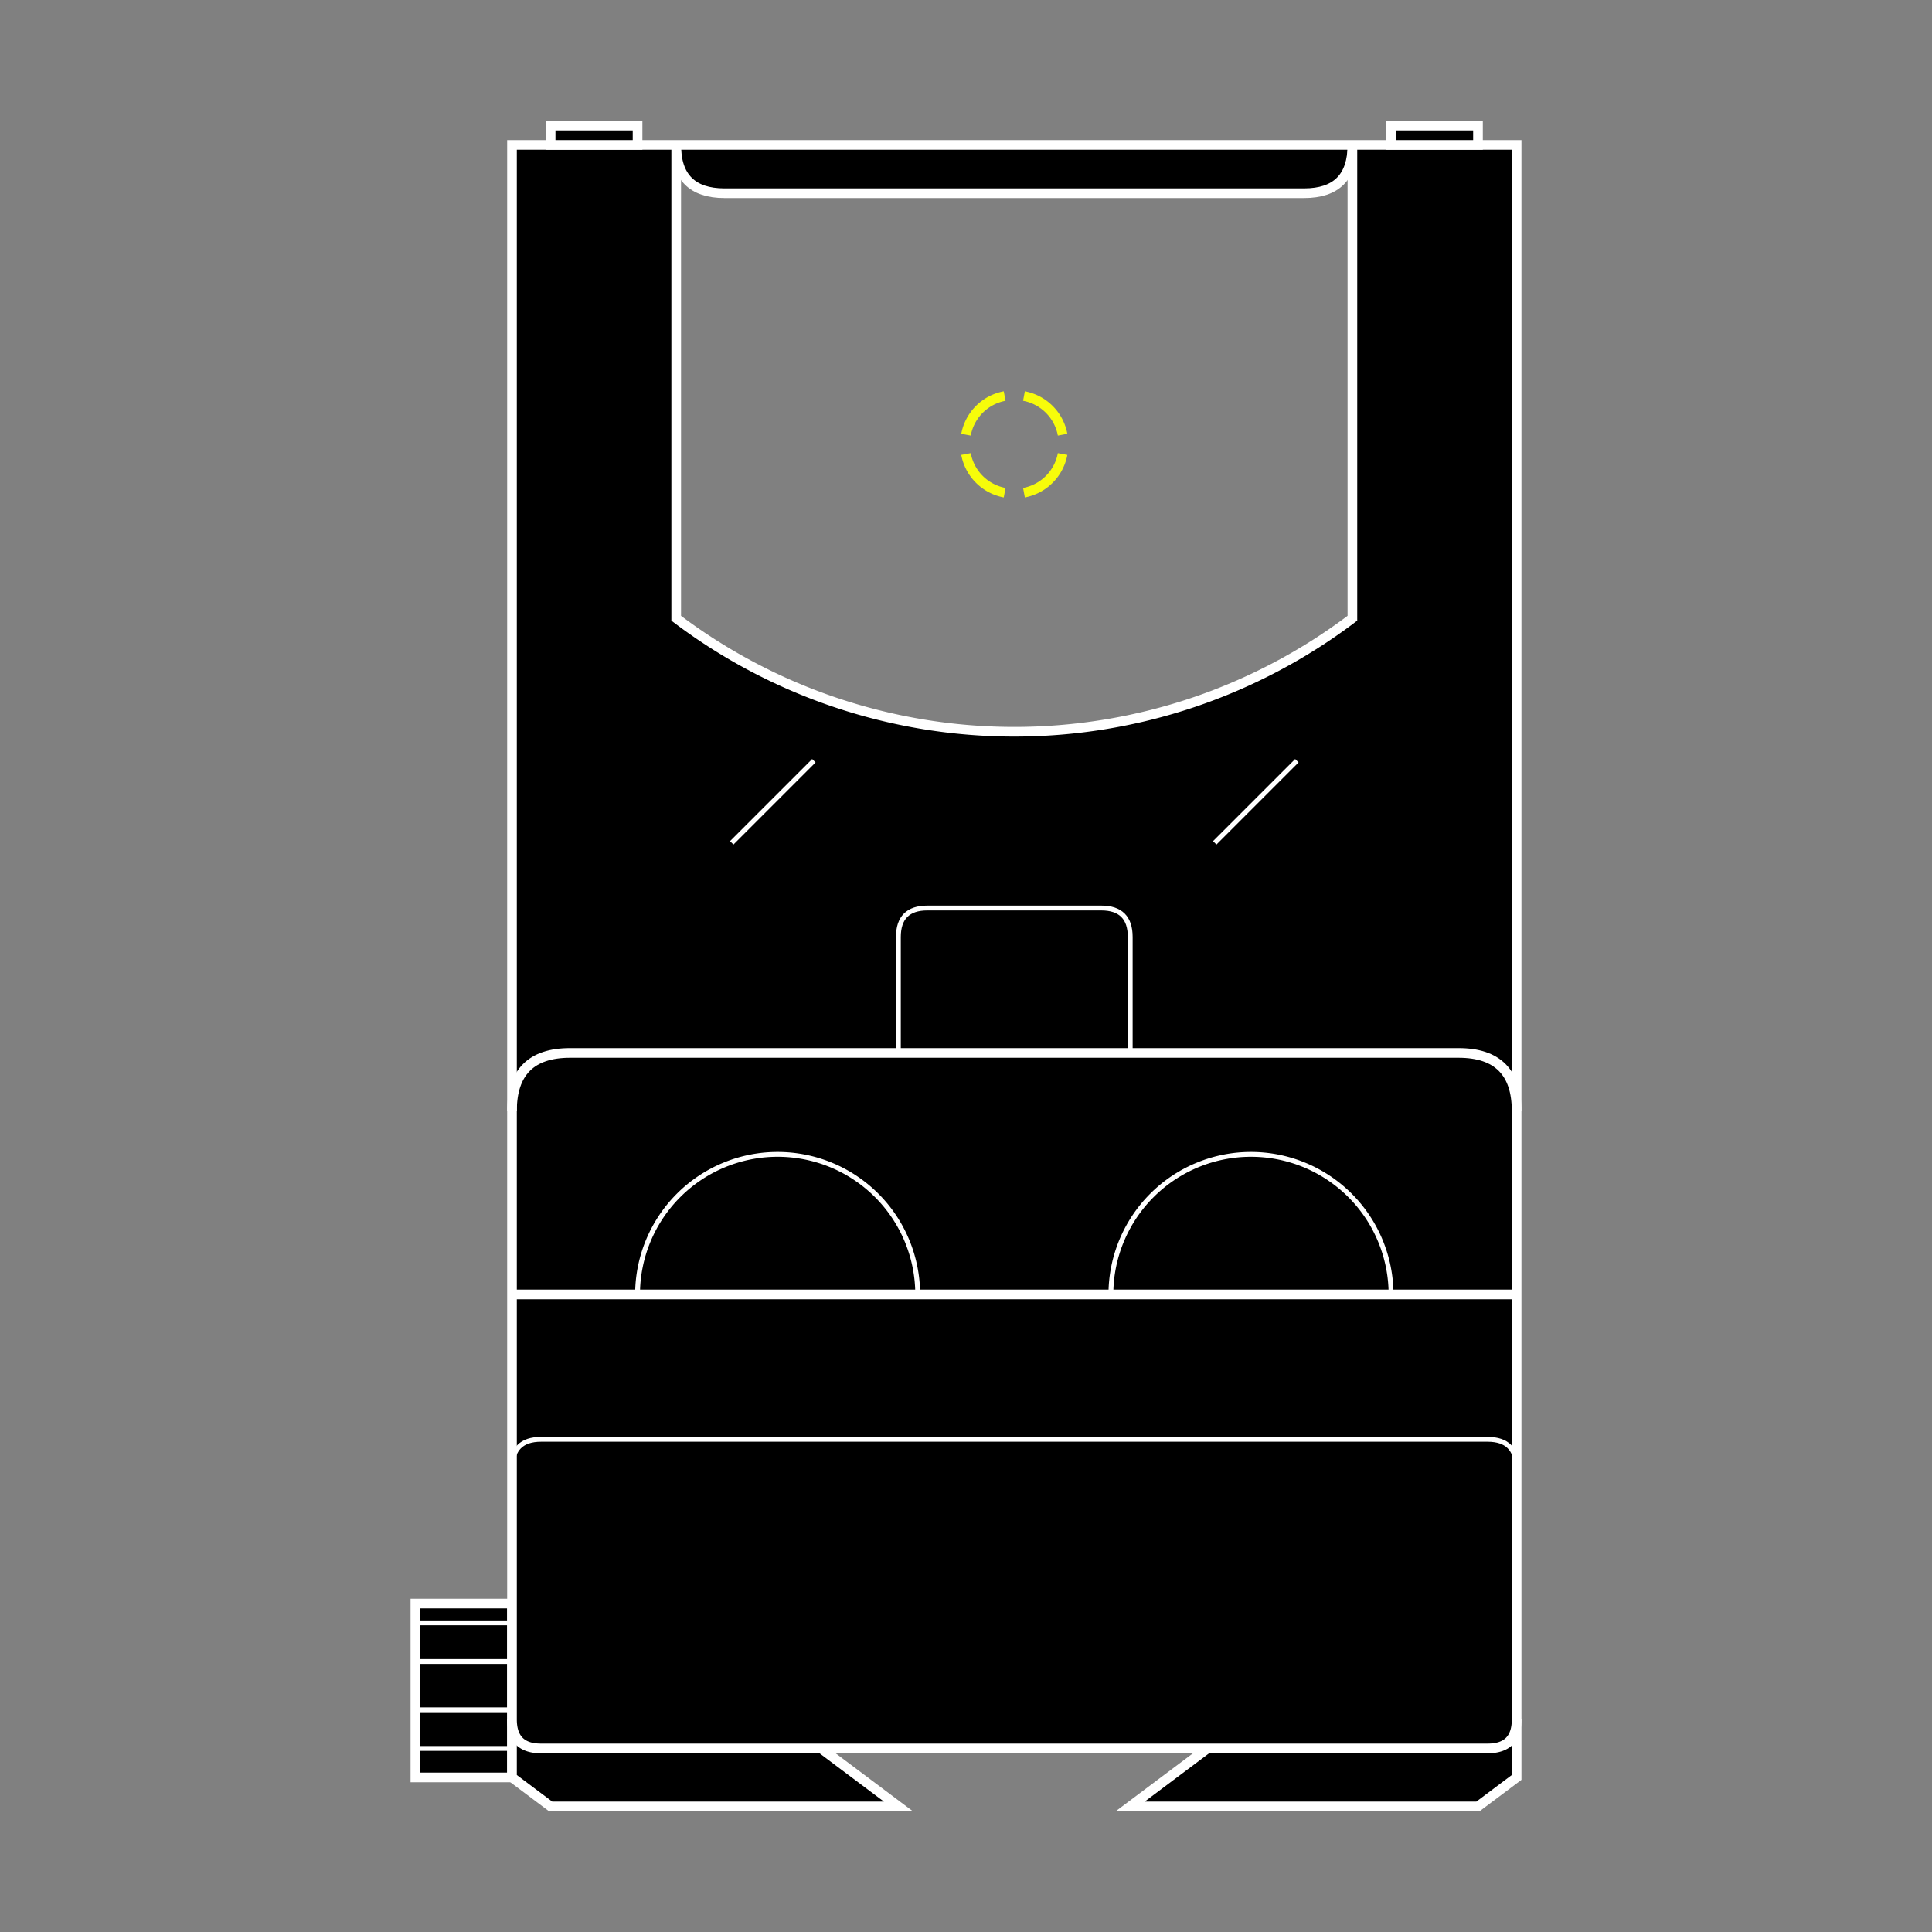 <svg
  xmlns="http://www.w3.org/2000/svg"
  viewBox="0 0 200 200"
  fill="none"
  stroke="#ffffff"
>
  <rect x="0" y="0" width="200" height="200" fill="#808080" stroke="none"/>
  <style>#optic { color: #f7fc0a }</style>
  <path fill="#000000" d="M53 184H43V166H53Z" />
  <path stroke-width="0.5" d="M53 168H43M53 172H43M53 177H43M53 181H43" />
  <path fill="#000000" d="M157 178V184L153 187H117L125 181M53 178V184L57 187H93L85 181" />
  <path fill="#000000" d="M70 15Q70 20 75 20H135Q140 20 140 15" />
  <path fill="#000000" fill-rule="evenodd" d="M53 15H157V178Q157 181 154 181H56Q53 181 53 178ZM70 15H140V64A58 58 0 0170 64Z" />
  <g id="optic">
    <ellipse fill="currentColor" stroke="none" cx="105" cy="46" rx="1" />
    <path stroke="currentColor" d="M100 45a5 5 0 014-4m2 0a5 5 0 014 4m0 2a5 5 0 01-4 4m-2 0a5 5 0 01-4-4" />
  </g>
  <path fill="#000000" d="M57 15V13H66V15ZM144 15V13H153V15Z" />
  <g stroke-width="0.5">
    <ellipse cx="80" cy="83" rx="6" />
    <ellipse cx="130" cy="83" rx="6" />
    <path d="M84.25 78.75l-8.5 8.5M134.25 78.75l-8.5 8.5" />
    <path d="M93 109V97Q93 94 96 94H114Q117 94 117 97V109Z" />
    <path d="M66 134A1 1 0 0195 134M115 134A1 1 0 01144 134" />
  </g>
  <path d="M53 115Q53 109 59 109H151Q157 109 157 115M53 134H157" />
  <path stroke-width="0.5" d="M53 152Q53 149 56 149H154Q157 149 157 152" />
</svg>
